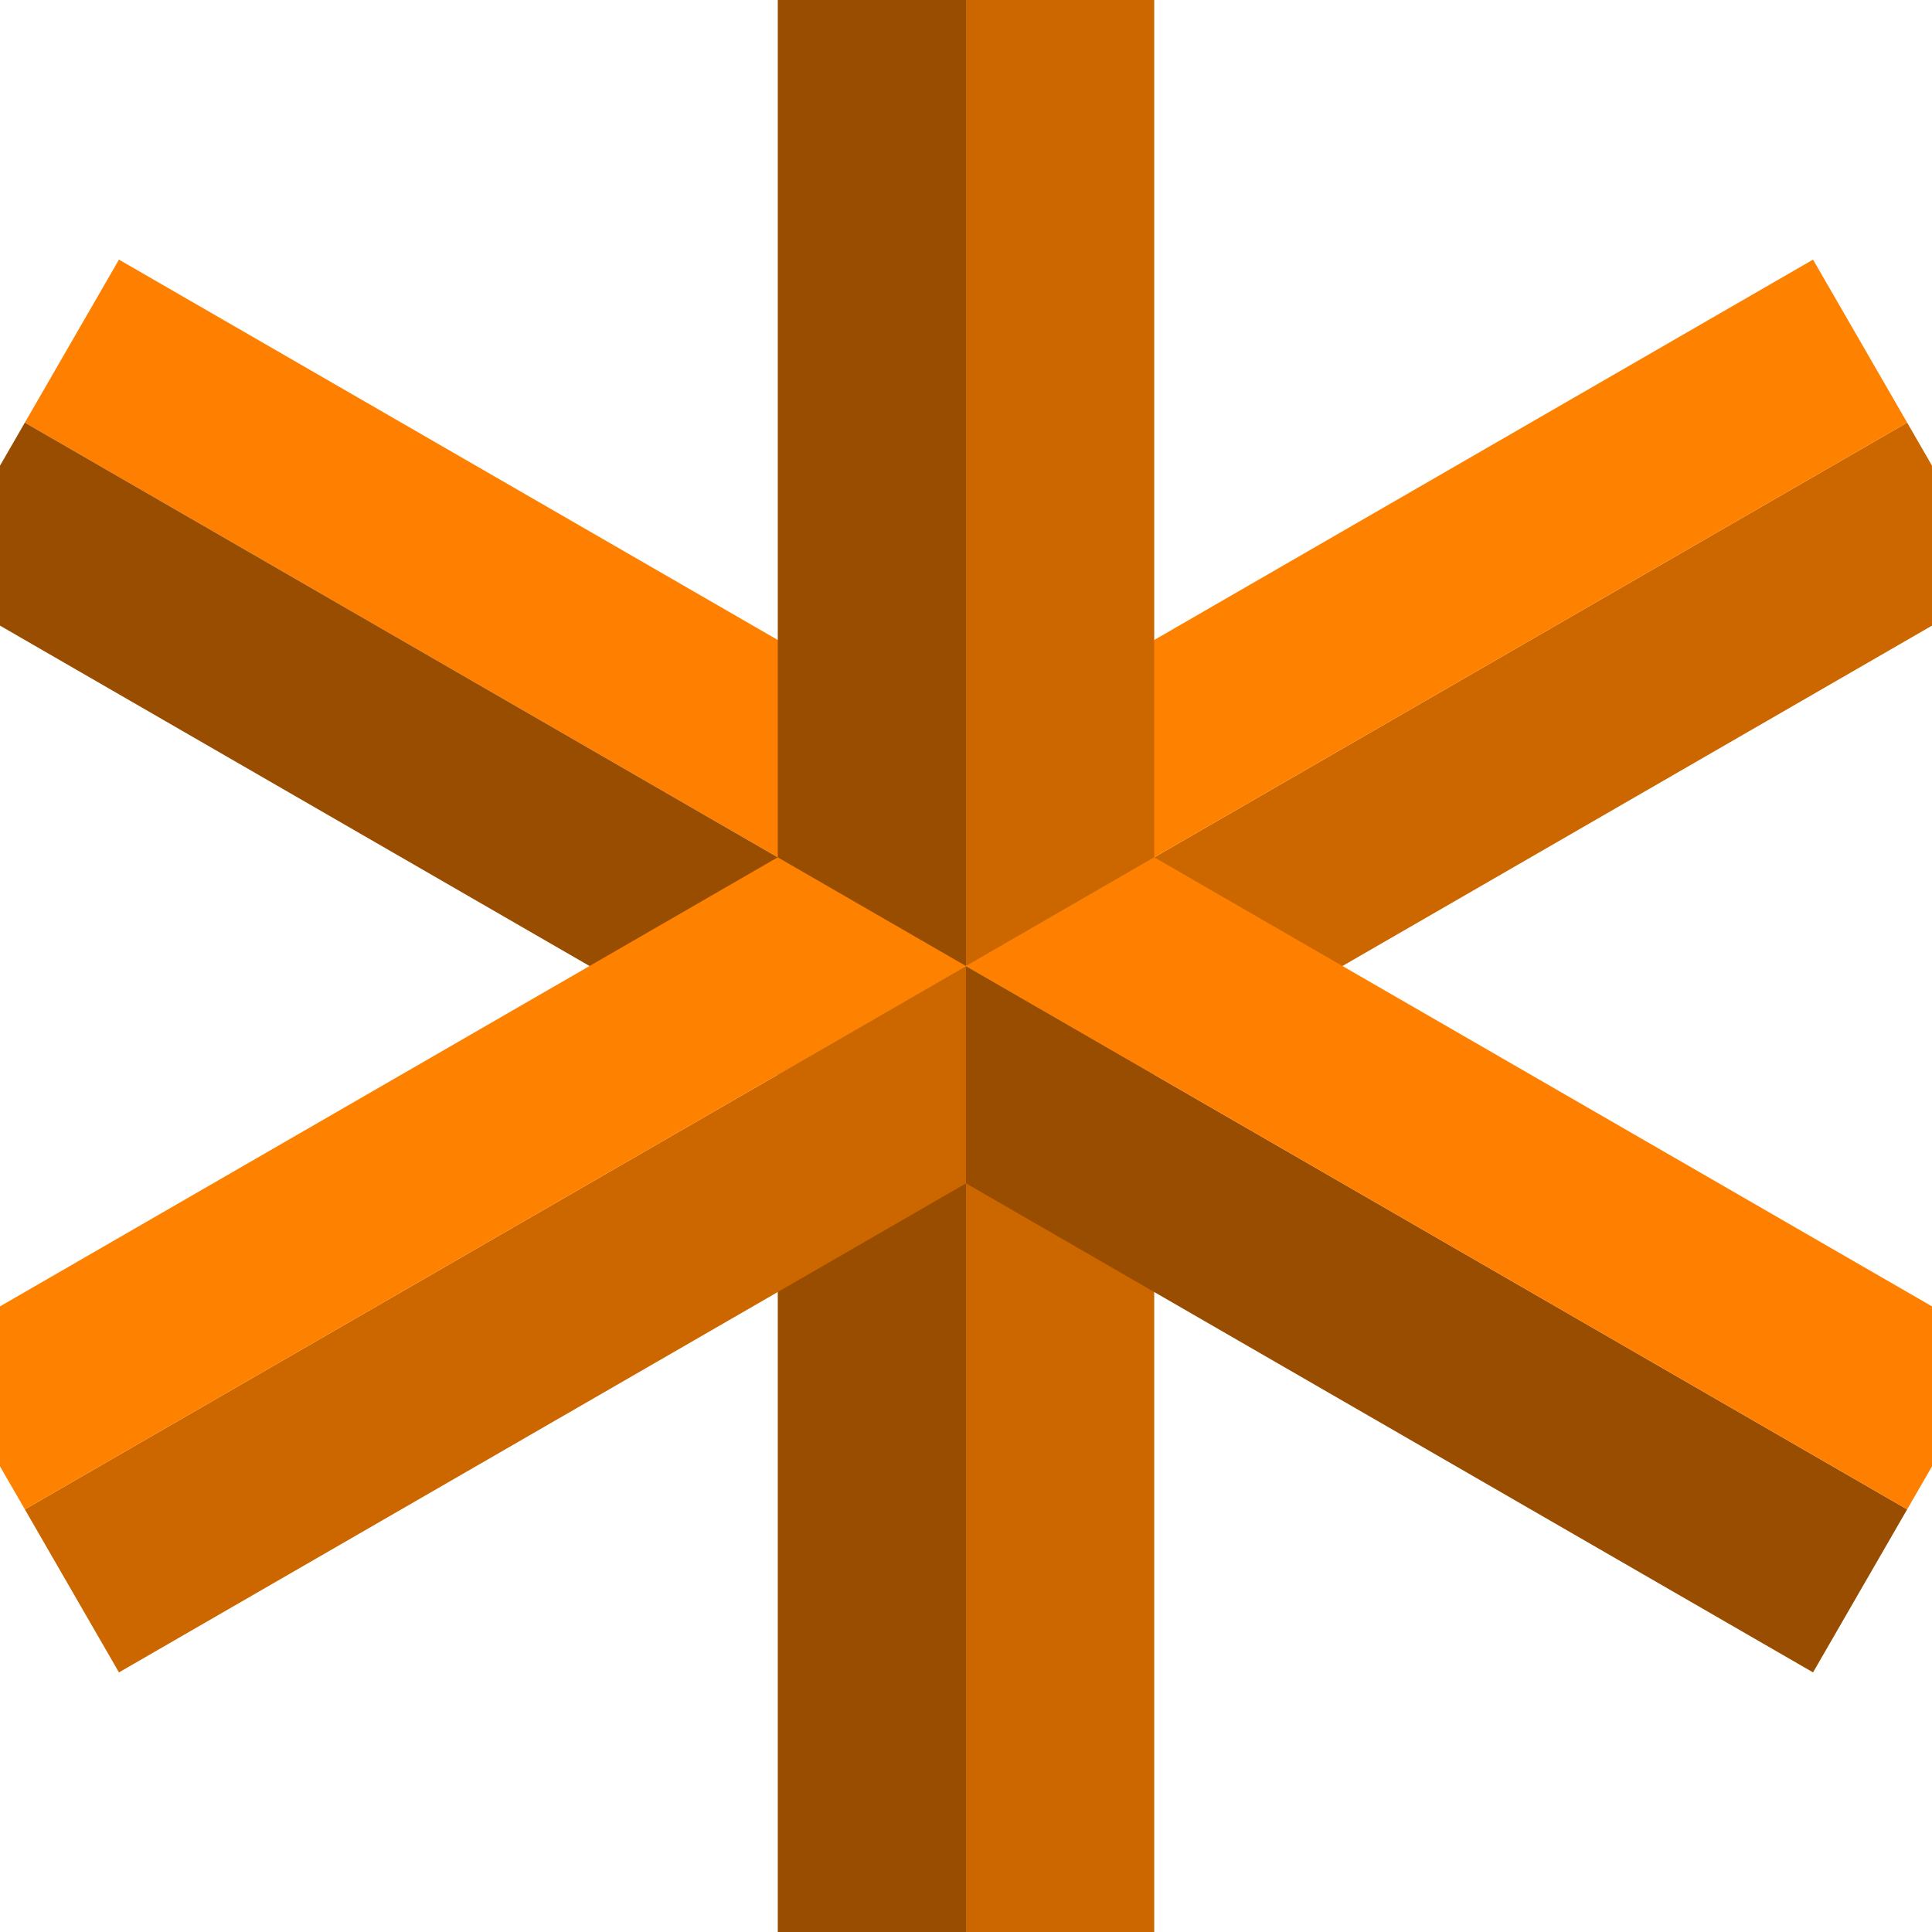 <?xml version="1.0" encoding="UTF-8" standalone="no"?>
<svg
   xmlns:dc="http://purl.org/dc/elements/1.1/"
   xmlns:cc="http://creativecommons.org/ns#"
   xmlns:rdf="http://www.w3.org/1999/02/22-rdf-syntax-ns#"
   xmlns:svg="http://www.w3.org/2000/svg"
   xmlns="http://www.w3.org/2000/svg"
   xmlns:sodipodi="http://sodipodi.sourceforge.net/DTD/sodipodi-0.dtd"
   xmlns:inkscape="http://www.inkscape.org/namespaces/inkscape"
   width="100"
   height="100"
   viewBox="0 0 100 100"
   version="1.1"
   id="svg8"
   inkscape:version="1.0 (4035a4fb49, 2020-05-01)"
   sodipodi:docname="icon.svg">
  <defs
     id="defs2">
    <inkscape:perspective
       sodipodi:type="inkscape:persp3d"
       inkscape:vp_x="0 : 50 : 1"
       inkscape:vp_y="-1.8369702e-13 : 1000 : 0"
       inkscape:vp_z="100 : 50 : 1"
       inkscape:persp3d-origin="50 : 33.333333 : 1"
       id="perspective1453" />
  </defs>
  <sodipodi:namedview
     id="base"
     pagecolor="#ffffff"
     bordercolor="#666666"
     borderopacity="1.0"
     inkscape:pageopacity="0.0"
     inkscape:pageshadow="2"
     inkscape:zoom="4"
     inkscape:cx="43.288608"
     inkscape:cy="61.038753"
     inkscape:document-units="px"
     inkscape:current-layer="layer1"
     inkscape:document-rotation="0"
     showgrid="true"
     units="px"
     inkscape:snap-grids="true"
     inkscape:snap-intersection-paths="true"
     inkscape:window-width="1920"
     inkscape:window-height="1007"
     inkscape:window-x="0"
     inkscape:window-y="0"
     inkscape:window-maximized="1">
    <inkscape:grid
       type="xygrid"
       id="grid833"
       spacingx="5"
       spacingy="5" />
  </sodipodi:namedview>
  <g
     inkscape:label="Background"
     inkscape:groupmode="layer"
     id="layer1"
     style="display:inline">
    <g
       transform="matrix(0.75,0,0,0.75,12.5,12.5)"
       id="g3569">
      <path
         style="font-variation-settings:normal;display:inline;opacity:1;vector-effect:none;fill:#cc6700;fill-opacity:1;stroke:none;stroke-width:1;stroke-linecap:butt;stroke-linejoin:miter;stroke-miterlimit:4;stroke-dasharray:none;stroke-dashoffset:0;stroke-opacity:1;stop-color:#000000;stop-opacity:1"
         d="M 114.952,12.5 50,50 l 12.99,7.5 58.457,-33.75 z"
         id="path1749-97-7-9-2-0"
         sodipodi:nodetypes="ccccc" />
      <path
         sodipodi:nodetypes="ccccc"
         id="path1749-36-2-1-7"
         d="M 114.952,12.5 50,50 V 35 L 108.457,1.25 Z"
         style="font-variation-settings:normal;display:inline;opacity:1;vector-effect:none;fill:#ff8100;fill-opacity:1;stroke:none;stroke-width:1;stroke-linecap:butt;stroke-linejoin:miter;stroke-miterlimit:4;stroke-dasharray:none;stroke-dashoffset:0;stroke-opacity:1;stop-color:#000000;stop-opacity:1" />
      <path
         sodipodi:nodetypes="ccccc"
         id="path1749"
         d="M 50,125 V 65 L 62.99,57.5 V 125 Z"
         style="display:inline;fill:#cc6700;fill-opacity:1;stroke:none;stroke-width:1;stroke-linecap:butt;stroke-linejoin:miter;stroke-miterlimit:4;stroke-dasharray:none;stroke-opacity:1" />
      <path
         style="display:inline;fill:#994d00;fill-opacity:1;stroke:none;stroke-width:1;stroke-linecap:butt;stroke-linejoin:miter;stroke-miterlimit:4;stroke-dasharray:none;stroke-opacity:1"
         d="M 50,125 V 65 L 37.01,57.5 V 125 Z"
         id="path1749-97"
         sodipodi:nodetypes="ccccc" />
      <path
         sodipodi:nodetypes="ccccc"
         id="path1749-97-7-9-2-0-3"
         d="M 114.952,87.5 50,50 v 15 l 58.457,33.75 z"
         style="font-variation-settings:normal;display:inline;opacity:1;vector-effect:none;fill:#994d00;fill-opacity:1;stroke:none;stroke-width:1;stroke-linecap:butt;stroke-linejoin:miter;stroke-miterlimit:4;stroke-dasharray:none;stroke-dashoffset:0;stroke-opacity:1;stop-color:#000000;stop-opacity:1" />
      <path
         style="font-variation-settings:normal;display:inline;opacity:1;vector-effect:none;fill:#ff8000;fill-opacity:1;stroke:none;stroke-width:1;stroke-linecap:butt;stroke-linejoin:miter;stroke-miterlimit:4;stroke-dasharray:none;stroke-dashoffset:0;stroke-opacity:1;stop-color:#000000;stop-opacity:1"
         d="M 114.952,87.5 50,50 62.99,42.5 121.447,76.25 Z"
         id="path1749-36-2-1-7-9"
         sodipodi:nodetypes="ccccc" />
      <path
         style="font-variation-settings:normal;display:inline;opacity:1;vector-effect:none;fill:#ff8000;fill-opacity:1;stroke:none;stroke-width:1;stroke-linecap:butt;stroke-linejoin:miter;stroke-miterlimit:4;stroke-dasharray:none;stroke-dashoffset:0;stroke-opacity:1;stop-color:#000000;stop-opacity:1"
         d="M -14.952,12.5 50,50 l 10e-7,-15 -58.457,-33.75 z"
         id="path1749-97-7-9"
         sodipodi:nodetypes="ccccc" />
      <path
         sodipodi:nodetypes="ccccc"
         id="path1749-36-2"
         d="M -14.952,12.5 50,50 37.01,57.5 -21.447,23.75 Z"
         style="font-variation-settings:normal;display:inline;opacity:1;vector-effect:none;fill:#994d00;fill-opacity:1;stroke:none;stroke-width:1;stroke-linecap:butt;stroke-linejoin:miter;stroke-miterlimit:4;stroke-dasharray:none;stroke-dashoffset:0;stroke-opacity:1;stop-color:#000000;stop-opacity:1" />
      <path
         sodipodi:nodetypes="ccccc"
         id="path1749-36-5"
         d="M -14.952,87.5 50,50 V 65 L -8.457,98.75 Z"
         style="font-variation-settings:normal;display:inline;opacity:1;vector-effect:none;fill:#cc6700;fill-opacity:1;stroke:none;stroke-width:1;stroke-linecap:butt;stroke-linejoin:miter;stroke-miterlimit:4;stroke-dasharray:none;stroke-dashoffset:0;stroke-opacity:1;stop-color:#000000;stop-opacity:1" />
      <path
         style="font-variation-settings:normal;display:inline;opacity:1;vector-effect:none;fill:#ff8100;fill-opacity:1;stroke:none;stroke-width:1;stroke-linecap:butt;stroke-linejoin:miter;stroke-miterlimit:4;stroke-dasharray:none;stroke-dashoffset:0;stroke-opacity:1;stop-color:#000000;stop-opacity:1"
         d="M -14.952,87.5 50,50 37.01,42.5 l -58.457,33.75 z"
         id="path1749-97-7-6"
         sodipodi:nodetypes="ccccc" />
      <path
         id="path1469-3-3"
         d="M 50,-25 V 50 L 62.99,42.5 V -25 Z"
         style="display:inline;fill:#cc6700;fill-opacity:1;stroke:none;stroke-width:1px;stroke-linecap:butt;stroke-linejoin:miter;stroke-opacity:1"
         sodipodi:nodetypes="ccccc" />
      <path
         id="path1469-3-6-70-0"
         d="M 50,-25 V 50 L 37.01,42.5 V -25 Z"
         style="display:inline;fill:#994d00;fill-opacity:1;stroke:none;stroke-width:1px;stroke-linecap:butt;stroke-linejoin:miter;stroke-opacity:1"
         sodipodi:nodetypes="ccccc" />
    </g>
  </g>
</svg>
